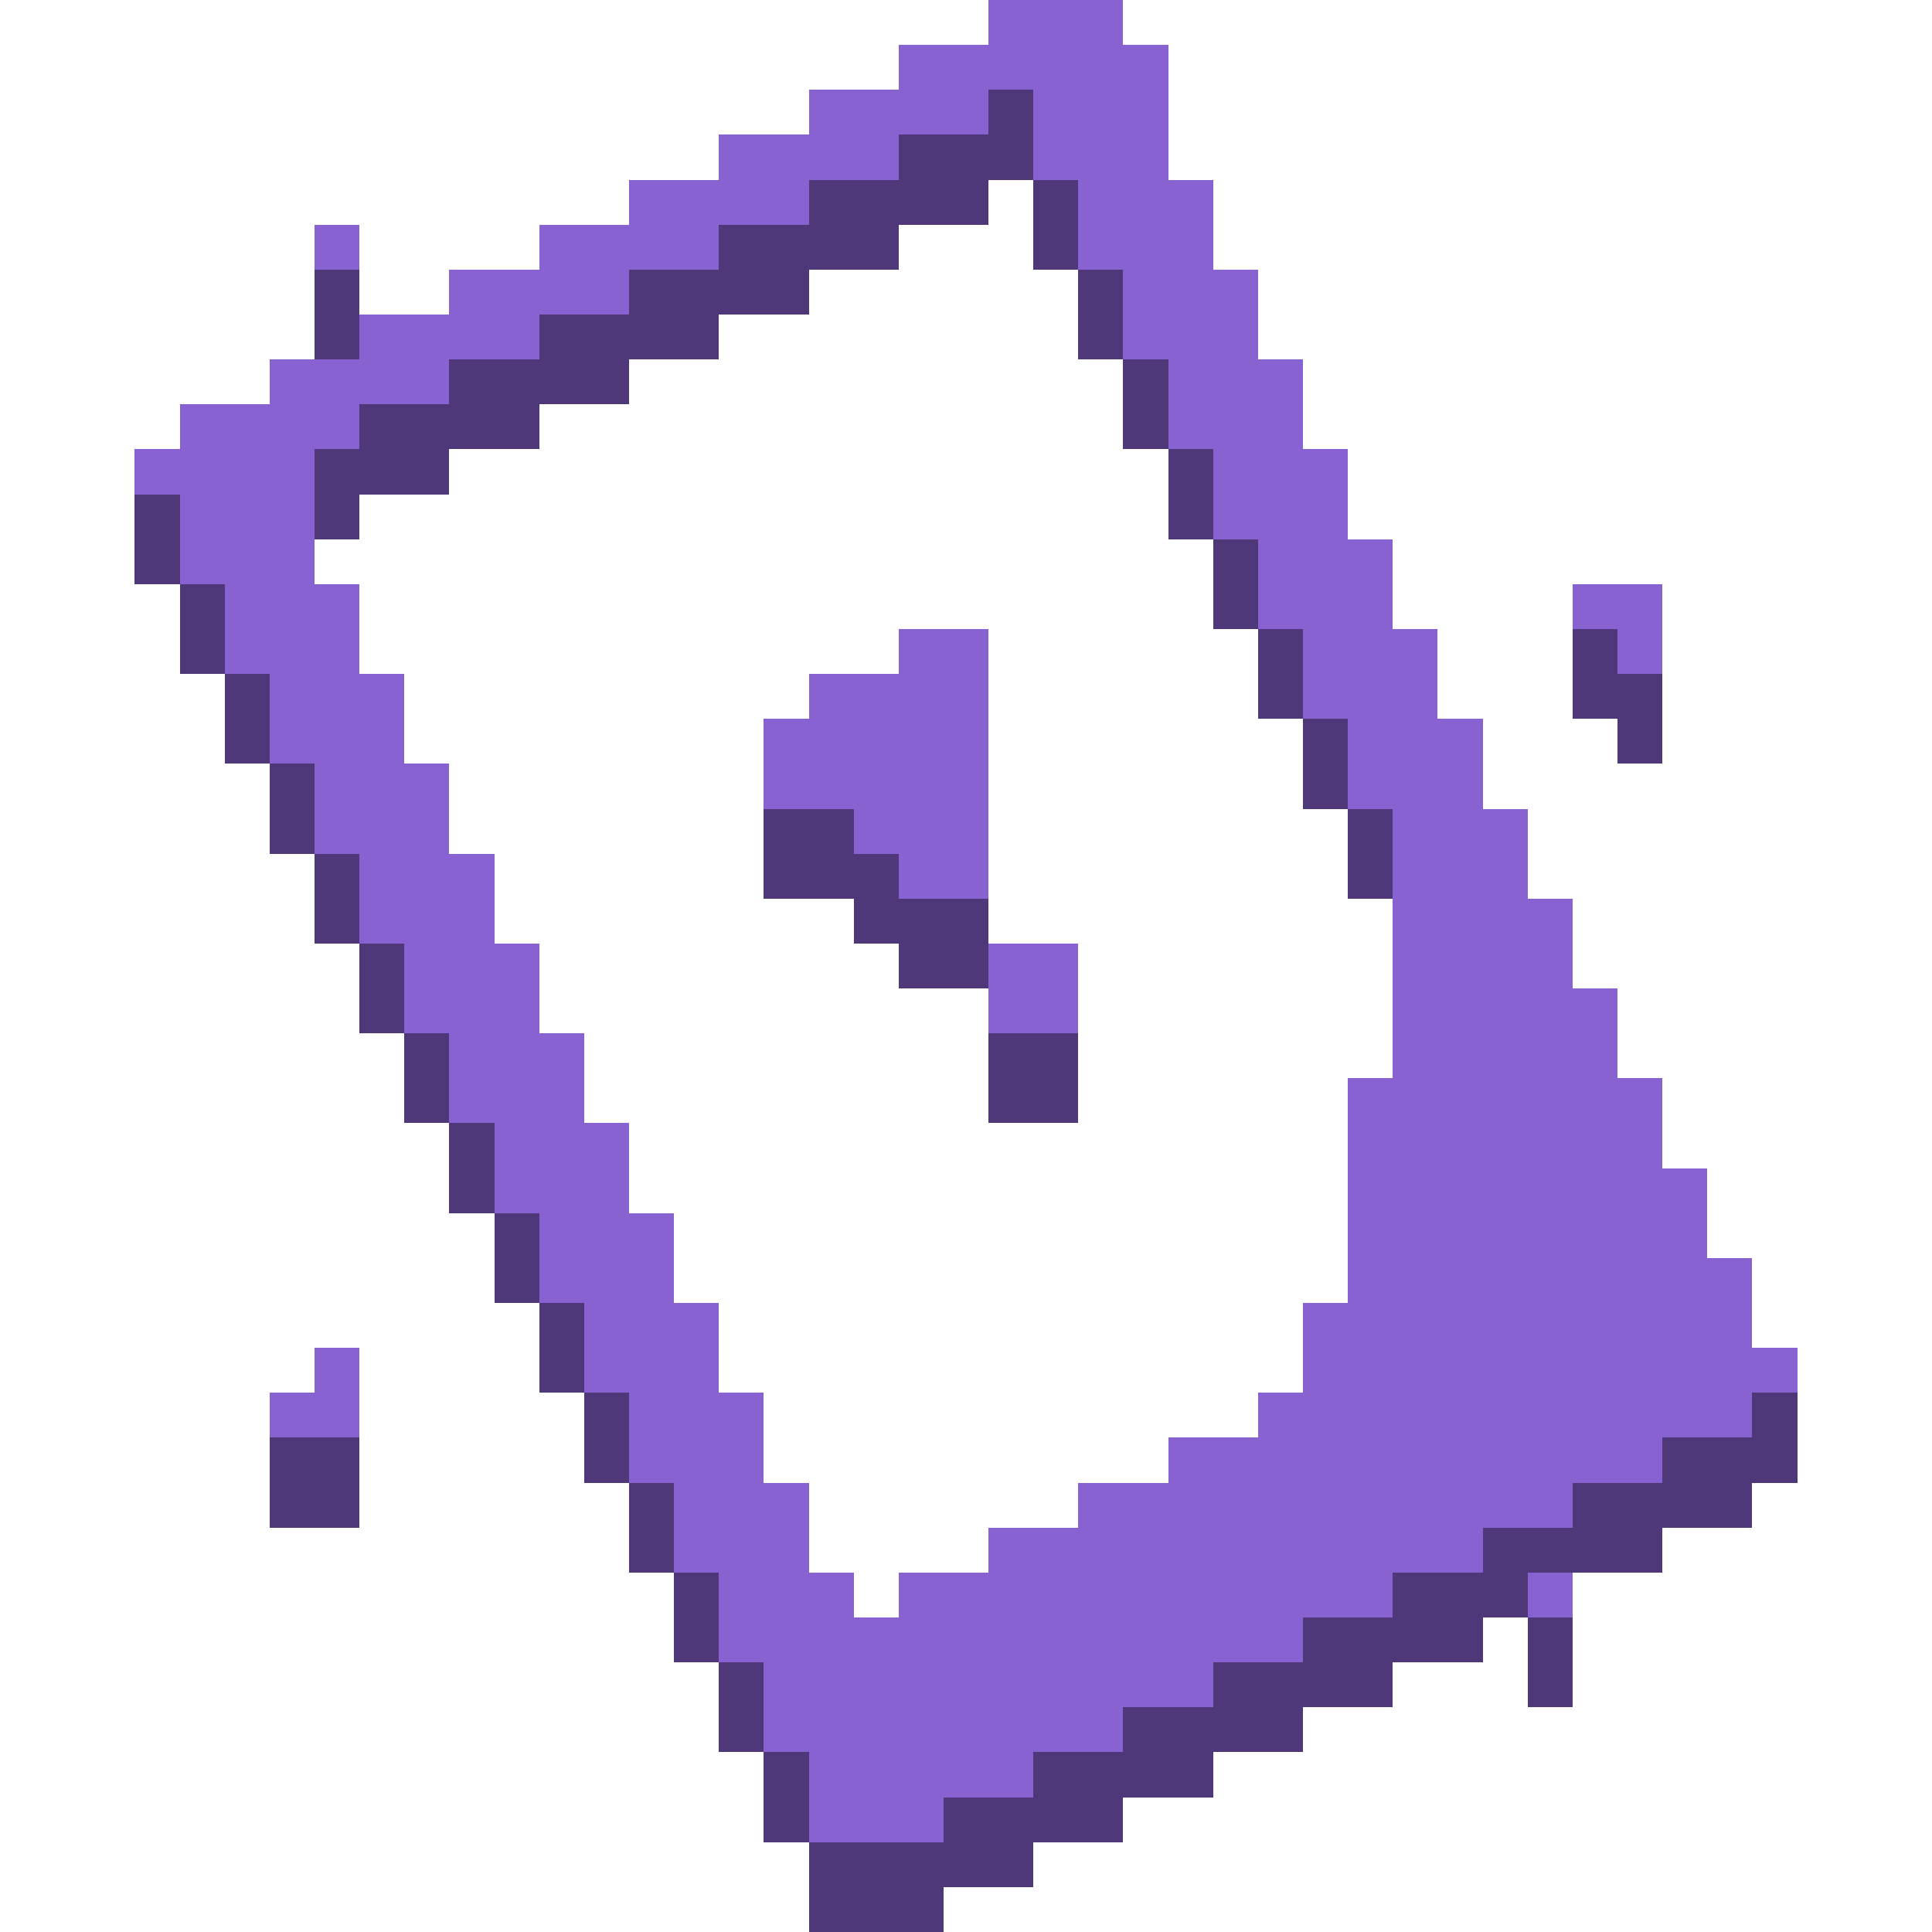 <?xml version="1.0" encoding="UTF-8" ?>
<svg version="1.1" width="43" height="43" xmlns="http://www.w3.org/2000/svg" shape-rendering="crispEdges">
<rect x="22" y="0" width="1" height="1" fill="#8962D1" />
<rect x="23" y="0" width="1" height="1" fill="#8962D1" />
<rect x="24" y="0" width="1" height="1" fill="#8962D1" />
<rect x="20" y="1" width="1" height="1" fill="#8962D1" />
<rect x="21" y="1" width="1" height="1" fill="#8962D1" />
<rect x="22" y="1" width="1" height="1" fill="#8962D1" />
<rect x="23" y="1" width="1" height="1" fill="#8962D1" />
<rect x="24" y="1" width="1" height="1" fill="#8962D1" />
<rect x="25" y="1" width="1" height="1" fill="#8962D1" />
<rect x="18" y="2" width="1" height="1" fill="#8962D1" />
<rect x="19" y="2" width="1" height="1" fill="#8962D1" />
<rect x="20" y="2" width="1" height="1" fill="#8962D1" />
<rect x="21" y="2" width="1" height="1" fill="#8962D1" />
<rect x="22" y="2" width="1" height="1" fill="#4E3879" />
<rect x="23" y="2" width="1" height="1" fill="#8962D1" />
<rect x="24" y="2" width="1" height="1" fill="#8962D1" />
<rect x="25" y="2" width="1" height="1" fill="#8962D1" />
<rect x="16" y="3" width="1" height="1" fill="#8962D1" />
<rect x="17" y="3" width="1" height="1" fill="#8962D1" />
<rect x="18" y="3" width="1" height="1" fill="#8962D1" />
<rect x="19" y="3" width="1" height="1" fill="#8962D1" />
<rect x="20" y="3" width="1" height="1" fill="#4E3879" />
<rect x="21" y="3" width="1" height="1" fill="#4E3879" />
<rect x="22" y="3" width="1" height="1" fill="#4E3879" />
<rect x="23" y="3" width="1" height="1" fill="#8962D1" />
<rect x="24" y="3" width="1" height="1" fill="#8962D1" />
<rect x="25" y="3" width="1" height="1" fill="#8962D1" />
<rect x="14" y="4" width="1" height="1" fill="#8962D1" />
<rect x="15" y="4" width="1" height="1" fill="#8962D1" />
<rect x="16" y="4" width="1" height="1" fill="#8962D1" />
<rect x="17" y="4" width="1" height="1" fill="#8962D1" />
<rect x="18" y="4" width="1" height="1" fill="#4E3879" />
<rect x="19" y="4" width="1" height="1" fill="#4E3879" />
<rect x="20" y="4" width="1" height="1" fill="#4E3879" />
<rect x="21" y="4" width="1" height="1" fill="#4E3879" />
<rect x="23" y="4" width="1" height="1" fill="#4E3879" />
<rect x="24" y="4" width="1" height="1" fill="#8962D1" />
<rect x="25" y="4" width="1" height="1" fill="#8962D1" />
<rect x="26" y="4" width="1" height="1" fill="#8962D1" />
<rect x="7" y="5" width="1" height="1" fill="#8962D1" />
<rect x="12" y="5" width="1" height="1" fill="#8962D1" />
<rect x="13" y="5" width="1" height="1" fill="#8962D1" />
<rect x="14" y="5" width="1" height="1" fill="#8962D1" />
<rect x="15" y="5" width="1" height="1" fill="#8962D1" />
<rect x="16" y="5" width="1" height="1" fill="#4E3879" />
<rect x="17" y="5" width="1" height="1" fill="#4E3879" />
<rect x="18" y="5" width="1" height="1" fill="#4E3879" />
<rect x="19" y="5" width="1" height="1" fill="#4E3879" />
<rect x="23" y="5" width="1" height="1" fill="#4E3879" />
<rect x="24" y="5" width="1" height="1" fill="#8962D1" />
<rect x="25" y="5" width="1" height="1" fill="#8962D1" />
<rect x="26" y="5" width="1" height="1" fill="#8962D1" />
<rect x="7" y="6" width="1" height="1" fill="#4E3879" />
<rect x="10" y="6" width="1" height="1" fill="#8962D1" />
<rect x="11" y="6" width="1" height="1" fill="#8962D1" />
<rect x="12" y="6" width="1" height="1" fill="#8962D1" />
<rect x="13" y="6" width="1" height="1" fill="#8962D1" />
<rect x="14" y="6" width="1" height="1" fill="#4E3879" />
<rect x="15" y="6" width="1" height="1" fill="#4E3879" />
<rect x="16" y="6" width="1" height="1" fill="#4E3879" />
<rect x="17" y="6" width="1" height="1" fill="#4E3879" />
<rect x="24" y="6" width="1" height="1" fill="#4E3879" />
<rect x="25" y="6" width="1" height="1" fill="#8962D1" />
<rect x="26" y="6" width="1" height="1" fill="#8962D1" />
<rect x="27" y="6" width="1" height="1" fill="#8962D1" />
<rect x="7" y="7" width="1" height="1" fill="#4E3879" />
<rect x="8" y="7" width="1" height="1" fill="#8962D1" />
<rect x="9" y="7" width="1" height="1" fill="#8962D1" />
<rect x="10" y="7" width="1" height="1" fill="#8962D1" />
<rect x="11" y="7" width="1" height="1" fill="#8962D1" />
<rect x="12" y="7" width="1" height="1" fill="#4E3879" />
<rect x="13" y="7" width="1" height="1" fill="#4E3879" />
<rect x="14" y="7" width="1" height="1" fill="#4E3879" />
<rect x="15" y="7" width="1" height="1" fill="#4E3879" />
<rect x="24" y="7" width="1" height="1" fill="#4E3879" />
<rect x="25" y="7" width="1" height="1" fill="#8962D1" />
<rect x="26" y="7" width="1" height="1" fill="#8962D1" />
<rect x="27" y="7" width="1" height="1" fill="#8962D1" />
<rect x="6" y="8" width="1" height="1" fill="#8962D1" />
<rect x="7" y="8" width="1" height="1" fill="#8962D1" />
<rect x="8" y="8" width="1" height="1" fill="#8962D1" />
<rect x="9" y="8" width="1" height="1" fill="#8962D1" />
<rect x="10" y="8" width="1" height="1" fill="#4E3879" />
<rect x="11" y="8" width="1" height="1" fill="#4E3879" />
<rect x="12" y="8" width="1" height="1" fill="#4E3879" />
<rect x="13" y="8" width="1" height="1" fill="#4E3879" />
<rect x="25" y="8" width="1" height="1" fill="#4E3879" />
<rect x="26" y="8" width="1" height="1" fill="#8962D1" />
<rect x="27" y="8" width="1" height="1" fill="#8962D1" />
<rect x="28" y="8" width="1" height="1" fill="#8962D1" />
<rect x="4" y="9" width="1" height="1" fill="#8962D1" />
<rect x="5" y="9" width="1" height="1" fill="#8962D1" />
<rect x="6" y="9" width="1" height="1" fill="#8962D1" />
<rect x="7" y="9" width="1" height="1" fill="#8962D1" />
<rect x="8" y="9" width="1" height="1" fill="#4E3879" />
<rect x="9" y="9" width="1" height="1" fill="#4E3879" />
<rect x="10" y="9" width="1" height="1" fill="#4E3879" />
<rect x="11" y="9" width="1" height="1" fill="#4E3879" />
<rect x="25" y="9" width="1" height="1" fill="#4E3879" />
<rect x="26" y="9" width="1" height="1" fill="#8962D1" />
<rect x="27" y="9" width="1" height="1" fill="#8962D1" />
<rect x="28" y="9" width="1" height="1" fill="#8962D1" />
<rect x="3" y="10" width="1" height="1" fill="#8962D1" />
<rect x="4" y="10" width="1" height="1" fill="#8962D1" />
<rect x="5" y="10" width="1" height="1" fill="#8962D1" />
<rect x="6" y="10" width="1" height="1" fill="#8962D1" />
<rect x="7" y="10" width="1" height="1" fill="#4E3879" />
<rect x="8" y="10" width="1" height="1" fill="#4E3879" />
<rect x="9" y="10" width="1" height="1" fill="#4E3879" />
<rect x="26" y="10" width="1" height="1" fill="#4E3879" />
<rect x="27" y="10" width="1" height="1" fill="#8962D1" />
<rect x="28" y="10" width="1" height="1" fill="#8962D1" />
<rect x="29" y="10" width="1" height="1" fill="#8962D1" />
<rect x="3" y="11" width="1" height="1" fill="#4E3879" />
<rect x="4" y="11" width="1" height="1" fill="#8962D1" />
<rect x="5" y="11" width="1" height="1" fill="#8962D1" />
<rect x="6" y="11" width="1" height="1" fill="#8962D1" />
<rect x="7" y="11" width="1" height="1" fill="#4E3879" />
<rect x="26" y="11" width="1" height="1" fill="#4E3879" />
<rect x="27" y="11" width="1" height="1" fill="#8962D1" />
<rect x="28" y="11" width="1" height="1" fill="#8962D1" />
<rect x="29" y="11" width="1" height="1" fill="#8962D1" />
<rect x="3" y="12" width="1" height="1" fill="#4E3879" />
<rect x="4" y="12" width="1" height="1" fill="#8962D1" />
<rect x="5" y="12" width="1" height="1" fill="#8962D1" />
<rect x="6" y="12" width="1" height="1" fill="#8962D1" />
<rect x="27" y="12" width="1" height="1" fill="#4E3879" />
<rect x="28" y="12" width="1" height="1" fill="#8962D1" />
<rect x="29" y="12" width="1" height="1" fill="#8962D1" />
<rect x="30" y="12" width="1" height="1" fill="#8962D1" />
<rect x="4" y="13" width="1" height="1" fill="#4E3879" />
<rect x="5" y="13" width="1" height="1" fill="#8962D1" />
<rect x="6" y="13" width="1" height="1" fill="#8962D1" />
<rect x="7" y="13" width="1" height="1" fill="#8962D1" />
<rect x="27" y="13" width="1" height="1" fill="#4E3879" />
<rect x="28" y="13" width="1" height="1" fill="#8962D1" />
<rect x="29" y="13" width="1" height="1" fill="#8962D1" />
<rect x="30" y="13" width="1" height="1" fill="#8962D1" />
<rect x="35" y="13" width="1" height="1" fill="#8962D1" />
<rect x="36" y="13" width="1" height="1" fill="#8962D1" />
<rect x="4" y="14" width="1" height="1" fill="#4E3879" />
<rect x="5" y="14" width="1" height="1" fill="#8962D1" />
<rect x="6" y="14" width="1" height="1" fill="#8962D1" />
<rect x="7" y="14" width="1" height="1" fill="#8962D1" />
<rect x="20" y="14" width="1" height="1" fill="#8962D1" />
<rect x="21" y="14" width="1" height="1" fill="#8962D1" />
<rect x="28" y="14" width="1" height="1" fill="#4E3879" />
<rect x="29" y="14" width="1" height="1" fill="#8962D1" />
<rect x="30" y="14" width="1" height="1" fill="#8962D1" />
<rect x="31" y="14" width="1" height="1" fill="#8962D1" />
<rect x="35" y="14" width="1" height="1" fill="#4E3879" />
<rect x="36" y="14" width="1" height="1" fill="#8962D1" />
<rect x="5" y="15" width="1" height="1" fill="#4E3879" />
<rect x="6" y="15" width="1" height="1" fill="#8962D1" />
<rect x="7" y="15" width="1" height="1" fill="#8962D1" />
<rect x="8" y="15" width="1" height="1" fill="#8962D1" />
<rect x="18" y="15" width="1" height="1" fill="#8962D1" />
<rect x="19" y="15" width="1" height="1" fill="#8962D1" />
<rect x="20" y="15" width="1" height="1" fill="#8962D1" />
<rect x="21" y="15" width="1" height="1" fill="#8962D1" />
<rect x="28" y="15" width="1" height="1" fill="#4E3879" />
<rect x="29" y="15" width="1" height="1" fill="#8962D1" />
<rect x="30" y="15" width="1" height="1" fill="#8962D1" />
<rect x="31" y="15" width="1" height="1" fill="#8962D1" />
<rect x="35" y="15" width="1" height="1" fill="#4E3879" />
<rect x="36" y="15" width="1" height="1" fill="#4E3879" />
<rect x="5" y="16" width="1" height="1" fill="#4E3879" />
<rect x="6" y="16" width="1" height="1" fill="#8962D1" />
<rect x="7" y="16" width="1" height="1" fill="#8962D1" />
<rect x="8" y="16" width="1" height="1" fill="#8962D1" />
<rect x="17" y="16" width="1" height="1" fill="#8962D1" />
<rect x="18" y="16" width="1" height="1" fill="#8962D1" />
<rect x="19" y="16" width="1" height="1" fill="#8962D1" />
<rect x="20" y="16" width="1" height="1" fill="#8962D1" />
<rect x="21" y="16" width="1" height="1" fill="#8962D1" />
<rect x="29" y="16" width="1" height="1" fill="#4E3879" />
<rect x="30" y="16" width="1" height="1" fill="#8962D1" />
<rect x="31" y="16" width="1" height="1" fill="#8962D1" />
<rect x="32" y="16" width="1" height="1" fill="#8962D1" />
<rect x="36" y="16" width="1" height="1" fill="#4E3879" />
<rect x="6" y="17" width="1" height="1" fill="#4E3879" />
<rect x="7" y="17" width="1" height="1" fill="#8962D1" />
<rect x="8" y="17" width="1" height="1" fill="#8962D1" />
<rect x="9" y="17" width="1" height="1" fill="#8962D1" />
<rect x="17" y="17" width="1" height="1" fill="#8962D1" />
<rect x="18" y="17" width="1" height="1" fill="#8962D1" />
<rect x="19" y="17" width="1" height="1" fill="#8962D1" />
<rect x="20" y="17" width="1" height="1" fill="#8962D1" />
<rect x="21" y="17" width="1" height="1" fill="#8962D1" />
<rect x="29" y="17" width="1" height="1" fill="#4E3879" />
<rect x="30" y="17" width="1" height="1" fill="#8962D1" />
<rect x="31" y="17" width="1" height="1" fill="#8962D1" />
<rect x="32" y="17" width="1" height="1" fill="#8962D1" />
<rect x="6" y="18" width="1" height="1" fill="#4E3879" />
<rect x="7" y="18" width="1" height="1" fill="#8962D1" />
<rect x="8" y="18" width="1" height="1" fill="#8962D1" />
<rect x="9" y="18" width="1" height="1" fill="#8962D1" />
<rect x="17" y="18" width="1" height="1" fill="#4E3879" />
<rect x="18" y="18" width="1" height="1" fill="#4E3879" />
<rect x="19" y="18" width="1" height="1" fill="#8962D1" />
<rect x="20" y="18" width="1" height="1" fill="#8962D1" />
<rect x="21" y="18" width="1" height="1" fill="#8962D1" />
<rect x="30" y="18" width="1" height="1" fill="#4E3879" />
<rect x="31" y="18" width="1" height="1" fill="#8962D1" />
<rect x="32" y="18" width="1" height="1" fill="#8962D1" />
<rect x="33" y="18" width="1" height="1" fill="#8962D1" />
<rect x="7" y="19" width="1" height="1" fill="#4E3879" />
<rect x="8" y="19" width="1" height="1" fill="#8962D1" />
<rect x="9" y="19" width="1" height="1" fill="#8962D1" />
<rect x="10" y="19" width="1" height="1" fill="#8962D1" />
<rect x="17" y="19" width="1" height="1" fill="#4E3879" />
<rect x="18" y="19" width="1" height="1" fill="#4E3879" />
<rect x="19" y="19" width="1" height="1" fill="#4E3879" />
<rect x="20" y="19" width="1" height="1" fill="#8962D1" />
<rect x="21" y="19" width="1" height="1" fill="#8962D1" />
<rect x="30" y="19" width="1" height="1" fill="#4E3879" />
<rect x="31" y="19" width="1" height="1" fill="#8962D1" />
<rect x="32" y="19" width="1" height="1" fill="#8962D1" />
<rect x="33" y="19" width="1" height="1" fill="#8962D1" />
<rect x="7" y="20" width="1" height="1" fill="#4E3879" />
<rect x="8" y="20" width="1" height="1" fill="#8962D1" />
<rect x="9" y="20" width="1" height="1" fill="#8962D1" />
<rect x="10" y="20" width="1" height="1" fill="#8962D1" />
<rect x="19" y="20" width="1" height="1" fill="#4E3879" />
<rect x="20" y="20" width="1" height="1" fill="#4E3879" />
<rect x="21" y="20" width="1" height="1" fill="#4E3879" />
<rect x="31" y="20" width="1" height="1" fill="#8962D1" />
<rect x="32" y="20" width="1" height="1" fill="#8962D1" />
<rect x="33" y="20" width="1" height="1" fill="#8962D1" />
<rect x="34" y="20" width="1" height="1" fill="#8962D1" />
<rect x="8" y="21" width="1" height="1" fill="#4E3879" />
<rect x="9" y="21" width="1" height="1" fill="#8962D1" />
<rect x="10" y="21" width="1" height="1" fill="#8962D1" />
<rect x="11" y="21" width="1" height="1" fill="#8962D1" />
<rect x="20" y="21" width="1" height="1" fill="#4E3879" />
<rect x="21" y="21" width="1" height="1" fill="#4E3879" />
<rect x="22" y="21" width="1" height="1" fill="#8962D1" />
<rect x="23" y="21" width="1" height="1" fill="#8962D1" />
<rect x="31" y="21" width="1" height="1" fill="#8962D1" />
<rect x="32" y="21" width="1" height="1" fill="#8962D1" />
<rect x="33" y="21" width="1" height="1" fill="#8962D1" />
<rect x="34" y="21" width="1" height="1" fill="#8962D1" />
<rect x="8" y="22" width="1" height="1" fill="#4E3879" />
<rect x="9" y="22" width="1" height="1" fill="#8962D1" />
<rect x="10" y="22" width="1" height="1" fill="#8962D1" />
<rect x="11" y="22" width="1" height="1" fill="#8962D1" />
<rect x="22" y="22" width="1" height="1" fill="#8962D1" />
<rect x="23" y="22" width="1" height="1" fill="#8962D1" />
<rect x="31" y="22" width="1" height="1" fill="#8962D1" />
<rect x="32" y="22" width="1" height="1" fill="#8962D1" />
<rect x="33" y="22" width="1" height="1" fill="#8962D1" />
<rect x="34" y="22" width="1" height="1" fill="#8962D1" />
<rect x="35" y="22" width="1" height="1" fill="#8962D1" />
<rect x="9" y="23" width="1" height="1" fill="#4E3879" />
<rect x="10" y="23" width="1" height="1" fill="#8962D1" />
<rect x="11" y="23" width="1" height="1" fill="#8962D1" />
<rect x="12" y="23" width="1" height="1" fill="#8962D1" />
<rect x="22" y="23" width="1" height="1" fill="#4E3879" />
<rect x="23" y="23" width="1" height="1" fill="#4E3879" />
<rect x="31" y="23" width="1" height="1" fill="#8962D1" />
<rect x="32" y="23" width="1" height="1" fill="#8962D1" />
<rect x="33" y="23" width="1" height="1" fill="#8962D1" />
<rect x="34" y="23" width="1" height="1" fill="#8962D1" />
<rect x="35" y="23" width="1" height="1" fill="#8962D1" />
<rect x="9" y="24" width="1" height="1" fill="#4E3879" />
<rect x="10" y="24" width="1" height="1" fill="#8962D1" />
<rect x="11" y="24" width="1" height="1" fill="#8962D1" />
<rect x="12" y="24" width="1" height="1" fill="#8962D1" />
<rect x="22" y="24" width="1" height="1" fill="#4E3879" />
<rect x="23" y="24" width="1" height="1" fill="#4E3879" />
<rect x="30" y="24" width="1" height="1" fill="#8962D1" />
<rect x="31" y="24" width="1" height="1" fill="#8962D1" />
<rect x="32" y="24" width="1" height="1" fill="#8962D1" />
<rect x="33" y="24" width="1" height="1" fill="#8962D1" />
<rect x="34" y="24" width="1" height="1" fill="#8962D1" />
<rect x="35" y="24" width="1" height="1" fill="#8962D1" />
<rect x="36" y="24" width="1" height="1" fill="#8962D1" />
<rect x="10" y="25" width="1" height="1" fill="#4E3879" />
<rect x="11" y="25" width="1" height="1" fill="#8962D1" />
<rect x="12" y="25" width="1" height="1" fill="#8962D1" />
<rect x="13" y="25" width="1" height="1" fill="#8962D1" />
<rect x="30" y="25" width="1" height="1" fill="#8962D1" />
<rect x="31" y="25" width="1" height="1" fill="#8962D1" />
<rect x="32" y="25" width="1" height="1" fill="#8962D1" />
<rect x="33" y="25" width="1" height="1" fill="#8962D1" />
<rect x="34" y="25" width="1" height="1" fill="#8962D1" />
<rect x="35" y="25" width="1" height="1" fill="#8962D1" />
<rect x="36" y="25" width="1" height="1" fill="#8962D1" />
<rect x="10" y="26" width="1" height="1" fill="#4E3879" />
<rect x="11" y="26" width="1" height="1" fill="#8962D1" />
<rect x="12" y="26" width="1" height="1" fill="#8962D1" />
<rect x="13" y="26" width="1" height="1" fill="#8962D1" />
<rect x="30" y="26" width="1" height="1" fill="#8962D1" />
<rect x="31" y="26" width="1" height="1" fill="#8962D1" />
<rect x="32" y="26" width="1" height="1" fill="#8962D1" />
<rect x="33" y="26" width="1" height="1" fill="#8962D1" />
<rect x="34" y="26" width="1" height="1" fill="#8962D1" />
<rect x="35" y="26" width="1" height="1" fill="#8962D1" />
<rect x="36" y="26" width="1" height="1" fill="#8962D1" />
<rect x="37" y="26" width="1" height="1" fill="#8962D1" />
<rect x="11" y="27" width="1" height="1" fill="#4E3879" />
<rect x="12" y="27" width="1" height="1" fill="#8962D1" />
<rect x="13" y="27" width="1" height="1" fill="#8962D1" />
<rect x="14" y="27" width="1" height="1" fill="#8962D1" />
<rect x="30" y="27" width="1" height="1" fill="#8962D1" />
<rect x="31" y="27" width="1" height="1" fill="#8962D1" />
<rect x="32" y="27" width="1" height="1" fill="#8962D1" />
<rect x="33" y="27" width="1" height="1" fill="#8962D1" />
<rect x="34" y="27" width="1" height="1" fill="#8962D1" />
<rect x="35" y="27" width="1" height="1" fill="#8962D1" />
<rect x="36" y="27" width="1" height="1" fill="#8962D1" />
<rect x="37" y="27" width="1" height="1" fill="#8962D1" />
<rect x="11" y="28" width="1" height="1" fill="#4E3879" />
<rect x="12" y="28" width="1" height="1" fill="#8962D1" />
<rect x="13" y="28" width="1" height="1" fill="#8962D1" />
<rect x="14" y="28" width="1" height="1" fill="#8962D1" />
<rect x="30" y="28" width="1" height="1" fill="#8962D1" />
<rect x="31" y="28" width="1" height="1" fill="#8962D1" />
<rect x="32" y="28" width="1" height="1" fill="#8962D1" />
<rect x="33" y="28" width="1" height="1" fill="#8962D1" />
<rect x="34" y="28" width="1" height="1" fill="#8962D1" />
<rect x="35" y="28" width="1" height="1" fill="#8962D1" />
<rect x="36" y="28" width="1" height="1" fill="#8962D1" />
<rect x="37" y="28" width="1" height="1" fill="#8962D1" />
<rect x="38" y="28" width="1" height="1" fill="#8962D1" />
<rect x="12" y="29" width="1" height="1" fill="#4E3879" />
<rect x="13" y="29" width="1" height="1" fill="#8962D1" />
<rect x="14" y="29" width="1" height="1" fill="#8962D1" />
<rect x="15" y="29" width="1" height="1" fill="#8962D1" />
<rect x="29" y="29" width="1" height="1" fill="#8962D1" />
<rect x="30" y="29" width="1" height="1" fill="#8962D1" />
<rect x="31" y="29" width="1" height="1" fill="#8962D1" />
<rect x="32" y="29" width="1" height="1" fill="#8962D1" />
<rect x="33" y="29" width="1" height="1" fill="#8962D1" />
<rect x="34" y="29" width="1" height="1" fill="#8962D1" />
<rect x="35" y="29" width="1" height="1" fill="#8962D1" />
<rect x="36" y="29" width="1" height="1" fill="#8962D1" />
<rect x="37" y="29" width="1" height="1" fill="#8962D1" />
<rect x="38" y="29" width="1" height="1" fill="#8962D1" />
<rect x="7" y="30" width="1" height="1" fill="#8962D1" />
<rect x="12" y="30" width="1" height="1" fill="#4E3879" />
<rect x="13" y="30" width="1" height="1" fill="#8962D1" />
<rect x="14" y="30" width="1" height="1" fill="#8962D1" />
<rect x="15" y="30" width="1" height="1" fill="#8962D1" />
<rect x="29" y="30" width="1" height="1" fill="#8962D1" />
<rect x="30" y="30" width="1" height="1" fill="#8962D1" />
<rect x="31" y="30" width="1" height="1" fill="#8962D1" />
<rect x="32" y="30" width="1" height="1" fill="#8962D1" />
<rect x="33" y="30" width="1" height="1" fill="#8962D1" />
<rect x="34" y="30" width="1" height="1" fill="#8962D1" />
<rect x="35" y="30" width="1" height="1" fill="#8962D1" />
<rect x="36" y="30" width="1" height="1" fill="#8962D1" />
<rect x="37" y="30" width="1" height="1" fill="#8962D1" />
<rect x="38" y="30" width="1" height="1" fill="#8962D1" />
<rect x="39" y="30" width="1" height="1" fill="#8962D1" />
<rect x="6" y="31" width="1" height="1" fill="#8962D1" />
<rect x="7" y="31" width="1" height="1" fill="#8962D1" />
<rect x="13" y="31" width="1" height="1" fill="#4E3879" />
<rect x="14" y="31" width="1" height="1" fill="#8962D1" />
<rect x="15" y="31" width="1" height="1" fill="#8962D1" />
<rect x="16" y="31" width="1" height="1" fill="#8962D1" />
<rect x="28" y="31" width="1" height="1" fill="#8962D1" />
<rect x="29" y="31" width="1" height="1" fill="#8962D1" />
<rect x="30" y="31" width="1" height="1" fill="#8962D1" />
<rect x="31" y="31" width="1" height="1" fill="#8962D1" />
<rect x="32" y="31" width="1" height="1" fill="#8962D1" />
<rect x="33" y="31" width="1" height="1" fill="#8962D1" />
<rect x="34" y="31" width="1" height="1" fill="#8962D1" />
<rect x="35" y="31" width="1" height="1" fill="#8962D1" />
<rect x="36" y="31" width="1" height="1" fill="#8962D1" />
<rect x="37" y="31" width="1" height="1" fill="#8962D1" />
<rect x="38" y="31" width="1" height="1" fill="#8962D1" />
<rect x="39" y="31" width="1" height="1" fill="#4E3879" />
<rect x="6" y="32" width="1" height="1" fill="#4E3879" />
<rect x="7" y="32" width="1" height="1" fill="#4E3879" />
<rect x="13" y="32" width="1" height="1" fill="#4E3879" />
<rect x="14" y="32" width="1" height="1" fill="#8962D1" />
<rect x="15" y="32" width="1" height="1" fill="#8962D1" />
<rect x="16" y="32" width="1" height="1" fill="#8962D1" />
<rect x="26" y="32" width="1" height="1" fill="#8962D1" />
<rect x="27" y="32" width="1" height="1" fill="#8962D1" />
<rect x="28" y="32" width="1" height="1" fill="#8962D1" />
<rect x="29" y="32" width="1" height="1" fill="#8962D1" />
<rect x="30" y="32" width="1" height="1" fill="#8962D1" />
<rect x="31" y="32" width="1" height="1" fill="#8962D1" />
<rect x="32" y="32" width="1" height="1" fill="#8962D1" />
<rect x="33" y="32" width="1" height="1" fill="#8962D1" />
<rect x="34" y="32" width="1" height="1" fill="#8962D1" />
<rect x="35" y="32" width="1" height="1" fill="#8962D1" />
<rect x="36" y="32" width="1" height="1" fill="#8962D1" />
<rect x="37" y="32" width="1" height="1" fill="#4E3879" />
<rect x="38" y="32" width="1" height="1" fill="#4E3879" />
<rect x="39" y="32" width="1" height="1" fill="#4E3879" />
<rect x="6" y="33" width="1" height="1" fill="#4E3879" />
<rect x="7" y="33" width="1" height="1" fill="#4E3879" />
<rect x="14" y="33" width="1" height="1" fill="#4E3879" />
<rect x="15" y="33" width="1" height="1" fill="#8962D1" />
<rect x="16" y="33" width="1" height="1" fill="#8962D1" />
<rect x="17" y="33" width="1" height="1" fill="#8962D1" />
<rect x="24" y="33" width="1" height="1" fill="#8962D1" />
<rect x="25" y="33" width="1" height="1" fill="#8962D1" />
<rect x="26" y="33" width="1" height="1" fill="#8962D1" />
<rect x="27" y="33" width="1" height="1" fill="#8962D1" />
<rect x="28" y="33" width="1" height="1" fill="#8962D1" />
<rect x="29" y="33" width="1" height="1" fill="#8962D1" />
<rect x="30" y="33" width="1" height="1" fill="#8962D1" />
<rect x="31" y="33" width="1" height="1" fill="#8962D1" />
<rect x="32" y="33" width="1" height="1" fill="#8962D1" />
<rect x="33" y="33" width="1" height="1" fill="#8962D1" />
<rect x="34" y="33" width="1" height="1" fill="#8962D1" />
<rect x="35" y="33" width="1" height="1" fill="#4E3879" />
<rect x="36" y="33" width="1" height="1" fill="#4E3879" />
<rect x="37" y="33" width="1" height="1" fill="#4E3879" />
<rect x="38" y="33" width="1" height="1" fill="#4E3879" />
<rect x="14" y="34" width="1" height="1" fill="#4E3879" />
<rect x="15" y="34" width="1" height="1" fill="#8962D1" />
<rect x="16" y="34" width="1" height="1" fill="#8962D1" />
<rect x="17" y="34" width="1" height="1" fill="#8962D1" />
<rect x="22" y="34" width="1" height="1" fill="#8962D1" />
<rect x="23" y="34" width="1" height="1" fill="#8962D1" />
<rect x="24" y="34" width="1" height="1" fill="#8962D1" />
<rect x="25" y="34" width="1" height="1" fill="#8962D1" />
<rect x="26" y="34" width="1" height="1" fill="#8962D1" />
<rect x="27" y="34" width="1" height="1" fill="#8962D1" />
<rect x="28" y="34" width="1" height="1" fill="#8962D1" />
<rect x="29" y="34" width="1" height="1" fill="#8962D1" />
<rect x="30" y="34" width="1" height="1" fill="#8962D1" />
<rect x="31" y="34" width="1" height="1" fill="#8962D1" />
<rect x="32" y="34" width="1" height="1" fill="#8962D1" />
<rect x="33" y="34" width="1" height="1" fill="#4E3879" />
<rect x="34" y="34" width="1" height="1" fill="#4E3879" />
<rect x="35" y="34" width="1" height="1" fill="#4E3879" />
<rect x="36" y="34" width="1" height="1" fill="#4E3879" />
<rect x="15" y="35" width="1" height="1" fill="#4E3879" />
<rect x="16" y="35" width="1" height="1" fill="#8962D1" />
<rect x="17" y="35" width="1" height="1" fill="#8962D1" />
<rect x="18" y="35" width="1" height="1" fill="#8962D1" />
<rect x="20" y="35" width="1" height="1" fill="#8962D1" />
<rect x="21" y="35" width="1" height="1" fill="#8962D1" />
<rect x="22" y="35" width="1" height="1" fill="#8962D1" />
<rect x="23" y="35" width="1" height="1" fill="#8962D1" />
<rect x="24" y="35" width="1" height="1" fill="#8962D1" />
<rect x="25" y="35" width="1" height="1" fill="#8962D1" />
<rect x="26" y="35" width="1" height="1" fill="#8962D1" />
<rect x="27" y="35" width="1" height="1" fill="#8962D1" />
<rect x="28" y="35" width="1" height="1" fill="#8962D1" />
<rect x="29" y="35" width="1" height="1" fill="#8962D1" />
<rect x="30" y="35" width="1" height="1" fill="#8962D1" />
<rect x="31" y="35" width="1" height="1" fill="#4E3879" />
<rect x="32" y="35" width="1" height="1" fill="#4E3879" />
<rect x="33" y="35" width="1" height="1" fill="#4E3879" />
<rect x="34" y="35" width="1" height="1" fill="#8962D1" />
<rect x="15" y="36" width="1" height="1" fill="#4E3879" />
<rect x="16" y="36" width="1" height="1" fill="#8962D1" />
<rect x="17" y="36" width="1" height="1" fill="#8962D1" />
<rect x="18" y="36" width="1" height="1" fill="#8962D1" />
<rect x="19" y="36" width="1" height="1" fill="#8962D1" />
<rect x="20" y="36" width="1" height="1" fill="#8962D1" />
<rect x="21" y="36" width="1" height="1" fill="#8962D1" />
<rect x="22" y="36" width="1" height="1" fill="#8962D1" />
<rect x="23" y="36" width="1" height="1" fill="#8962D1" />
<rect x="24" y="36" width="1" height="1" fill="#8962D1" />
<rect x="25" y="36" width="1" height="1" fill="#8962D1" />
<rect x="26" y="36" width="1" height="1" fill="#8962D1" />
<rect x="27" y="36" width="1" height="1" fill="#8962D1" />
<rect x="28" y="36" width="1" height="1" fill="#8962D1" />
<rect x="29" y="36" width="1" height="1" fill="#4E3879" />
<rect x="30" y="36" width="1" height="1" fill="#4E3879" />
<rect x="31" y="36" width="1" height="1" fill="#4E3879" />
<rect x="32" y="36" width="1" height="1" fill="#4E3879" />
<rect x="34" y="36" width="1" height="1" fill="#4E3879" />
<rect x="16" y="37" width="1" height="1" fill="#4E3879" />
<rect x="17" y="37" width="1" height="1" fill="#8962D1" />
<rect x="18" y="37" width="1" height="1" fill="#8962D1" />
<rect x="19" y="37" width="1" height="1" fill="#8962D1" />
<rect x="20" y="37" width="1" height="1" fill="#8962D1" />
<rect x="21" y="37" width="1" height="1" fill="#8962D1" />
<rect x="22" y="37" width="1" height="1" fill="#8962D1" />
<rect x="23" y="37" width="1" height="1" fill="#8962D1" />
<rect x="24" y="37" width="1" height="1" fill="#8962D1" />
<rect x="25" y="37" width="1" height="1" fill="#8962D1" />
<rect x="26" y="37" width="1" height="1" fill="#8962D1" />
<rect x="27" y="37" width="1" height="1" fill="#4E3879" />
<rect x="28" y="37" width="1" height="1" fill="#4E3879" />
<rect x="29" y="37" width="1" height="1" fill="#4E3879" />
<rect x="30" y="37" width="1" height="1" fill="#4E3879" />
<rect x="34" y="37" width="1" height="1" fill="#4E3879" />
<rect x="16" y="38" width="1" height="1" fill="#4E3879" />
<rect x="17" y="38" width="1" height="1" fill="#8962D1" />
<rect x="18" y="38" width="1" height="1" fill="#8962D1" />
<rect x="19" y="38" width="1" height="1" fill="#8962D1" />
<rect x="20" y="38" width="1" height="1" fill="#8962D1" />
<rect x="21" y="38" width="1" height="1" fill="#8962D1" />
<rect x="22" y="38" width="1" height="1" fill="#8962D1" />
<rect x="23" y="38" width="1" height="1" fill="#8962D1" />
<rect x="24" y="38" width="1" height="1" fill="#8962D1" />
<rect x="25" y="38" width="1" height="1" fill="#4E3879" />
<rect x="26" y="38" width="1" height="1" fill="#4E3879" />
<rect x="27" y="38" width="1" height="1" fill="#4E3879" />
<rect x="28" y="38" width="1" height="1" fill="#4E3879" />
<rect x="17" y="39" width="1" height="1" fill="#4E3879" />
<rect x="18" y="39" width="1" height="1" fill="#8962D1" />
<rect x="19" y="39" width="1" height="1" fill="#8962D1" />
<rect x="20" y="39" width="1" height="1" fill="#8962D1" />
<rect x="21" y="39" width="1" height="1" fill="#8962D1" />
<rect x="22" y="39" width="1" height="1" fill="#8962D1" />
<rect x="23" y="39" width="1" height="1" fill="#4E3879" />
<rect x="24" y="39" width="1" height="1" fill="#4E3879" />
<rect x="25" y="39" width="1" height="1" fill="#4E3879" />
<rect x="26" y="39" width="1" height="1" fill="#4E3879" />
<rect x="17" y="40" width="1" height="1" fill="#4E3879" />
<rect x="18" y="40" width="1" height="1" fill="#8962D1" />
<rect x="19" y="40" width="1" height="1" fill="#8962D1" />
<rect x="20" y="40" width="1" height="1" fill="#8962D1" />
<rect x="21" y="40" width="1" height="1" fill="#4E3879" />
<rect x="22" y="40" width="1" height="1" fill="#4E3879" />
<rect x="23" y="40" width="1" height="1" fill="#4E3879" />
<rect x="24" y="40" width="1" height="1" fill="#4E3879" />
<rect x="18" y="41" width="1" height="1" fill="#4E3879" />
<rect x="19" y="41" width="1" height="1" fill="#4E3879" />
<rect x="20" y="41" width="1" height="1" fill="#4E3879" />
<rect x="21" y="41" width="1" height="1" fill="#4E3879" />
<rect x="22" y="41" width="1" height="1" fill="#4E3879" />
<rect x="18" y="42" width="1" height="1" fill="#4E3879" />
<rect x="19" y="42" width="1" height="1" fill="#4E3879" />
<rect x="20" y="42" width="1" height="1" fill="#4E3879" />
</svg>